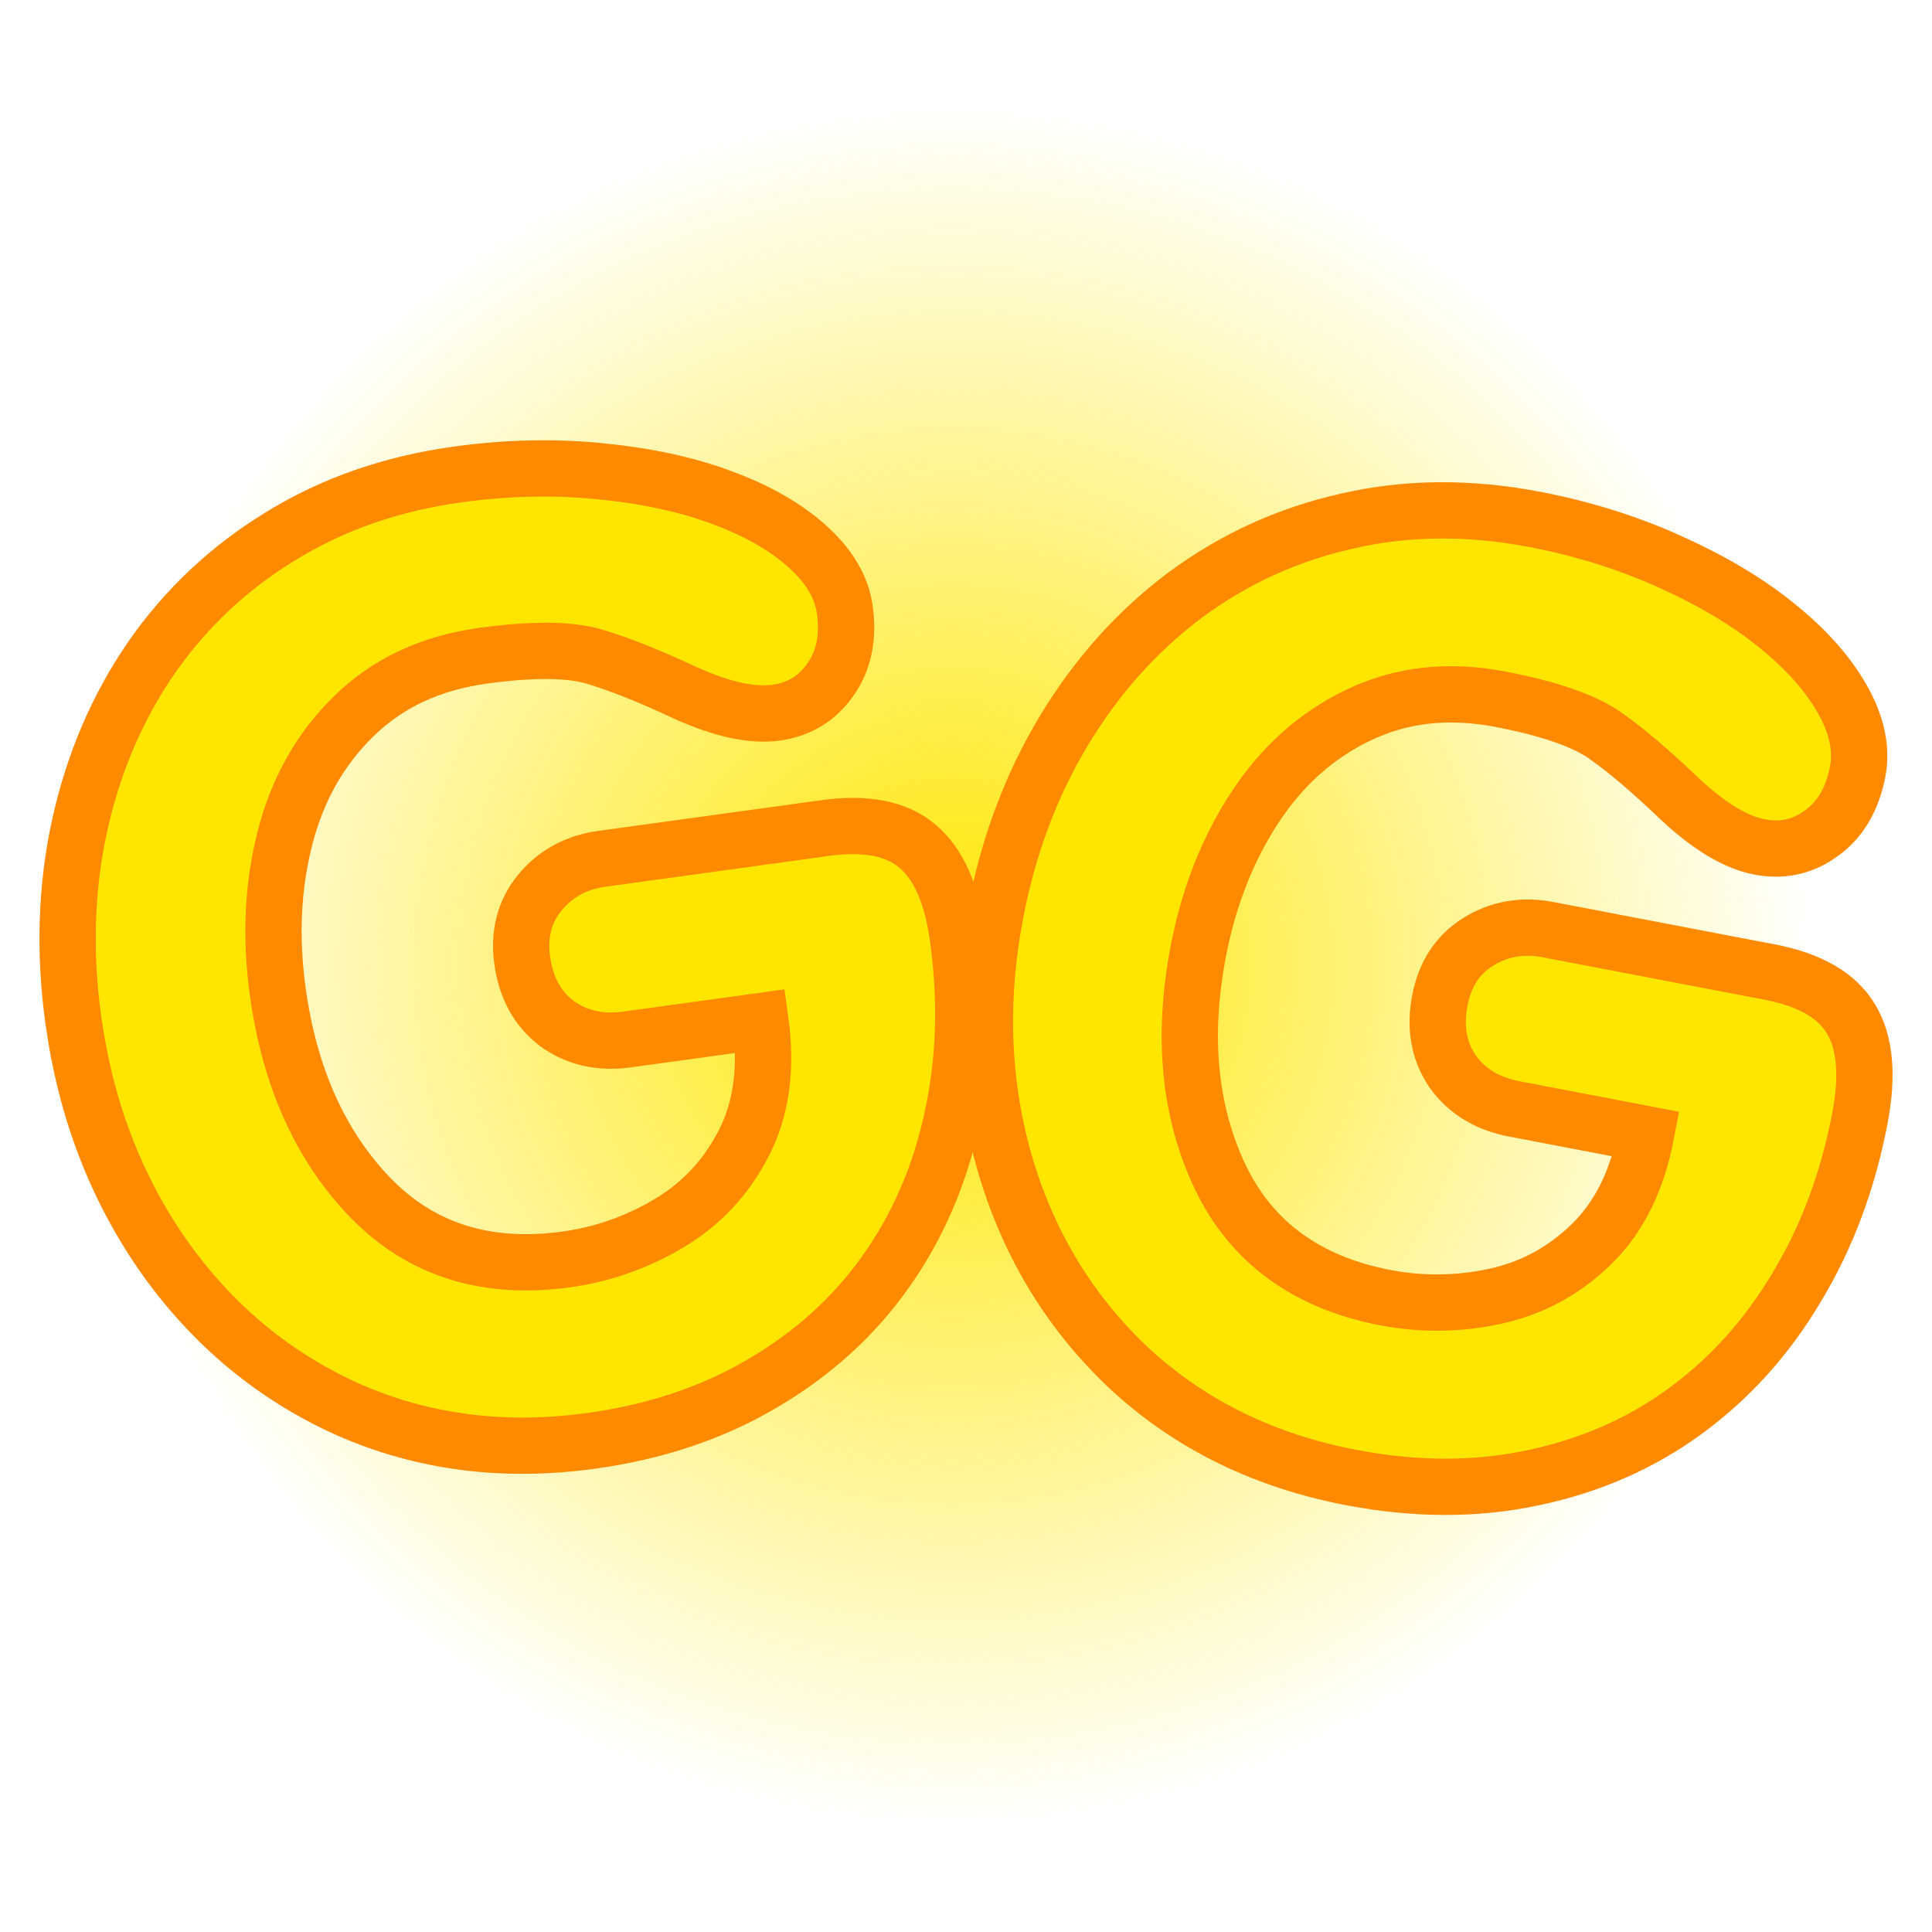 <svg version="1.1" xmlns="http://www.w3.org/2000/svg" xmlns:xlink="http://www.w3.org/1999/xlink" width="85.8" height="85.8" viewBox="0,0,85.8,85.8"><defs><radialGradient cx="239.38" cy="180" r="38.275" gradientUnits="userSpaceOnUse" id="color-1"><stop offset="0" stop-color="#ffe600"/><stop offset="1" stop-color="#ffe600" stop-opacity="0"/></radialGradient></defs><g transform="translate(-197.1,-137.1)"><g data-paper-data="{&quot;isPaintingLayer&quot;:true}" fill-rule="nonzero" stroke-linecap="butt" stroke-linejoin="miter" stroke-miterlimit="10" stroke-dasharray="" stroke-dashoffset="0" style="mix-blend-mode: normal"><path d="M201.106,180c0,-21.138 17.136,-38.275 38.275,-38.275c21.138,0 38.275,17.136 38.275,38.275c0,21.138 -17.136,38.275 -38.275,38.275c-21.138,0 -38.275,-17.136 -38.275,-38.275z" fill="url(#color-1)" stroke="none" stroke-width="0"/><path d="M223.846,175.238l9.904,-1.365c1.821,-0.251 3.193,0.024 4.116,0.825c0.92,0.782 1.512,2.131 1.776,4.047c0.387,2.808 0.301,5.478 -0.259,8.011c-0.541,2.53 -1.523,4.802 -2.946,6.815c-1.407,1.992 -3.229,3.645 -5.465,4.958c-2.217,1.311 -4.757,2.164 -7.622,2.559c-3.871,0.534 -7.463,0.072 -10.776,-1.385c-3.297,-1.479 -6.026,-3.742 -8.186,-6.789c-2.141,-3.05 -3.485,-6.557 -4.032,-10.522c-0.416,-3.017 -0.321,-5.901 0.286,-8.653c0.607,-2.752 1.667,-5.228 3.181,-7.428c1.533,-2.203 3.45,-4.004 5.751,-5.404c2.298,-1.419 4.918,-2.331 7.859,-2.737c2.163,-0.298 4.264,-0.346 6.302,-0.144c2.058,0.2 3.861,0.589 5.41,1.168c1.568,0.576 2.838,1.3 3.809,2.172c0.971,0.872 1.526,1.81 1.664,2.816c0.17,1.233 -0.045,2.268 -0.645,3.105c-0.581,0.834 -1.384,1.322 -2.408,1.463c-1.062,0.146 -2.398,-0.143 -4.006,-0.869c-1.592,-0.747 -2.942,-1.286 -4.051,-1.617c-1.109,-0.33 -2.764,-0.344 -4.965,-0.041c-2.315,0.319 -4.222,1.21 -5.721,2.674c-1.483,1.442 -2.502,3.235 -3.057,5.381c-0.555,2.145 -0.665,4.432 -0.33,6.861c0.526,3.814 1.904,6.872 4.136,9.174c2.25,2.3 5.14,3.206 8.669,2.72c1.632,-0.225 3.162,-0.765 4.591,-1.619c1.429,-0.854 2.532,-2.041 3.308,-3.559c0.777,-1.518 1.021,-3.321 0.733,-5.408l-5.92,0.816c-1.195,0.165 -2.233,-0.069 -3.113,-0.702c-0.864,-0.654 -1.379,-1.589 -1.546,-2.803c-0.162,-1.176 0.096,-2.179 0.774,-3.007c0.695,-0.85 1.621,-1.355 2.778,-1.514z" fill="#ffe600" stroke="#ff8a00" stroke-width="2.5"/><path d="M265.856,178.388l9.82,1.878c1.806,0.345 3.018,1.045 3.635,2.099c0.621,1.035 0.75,2.503 0.386,4.403c-0.532,2.784 -1.469,5.286 -2.81,7.506c-1.322,2.224 -2.98,4.061 -4.974,5.513c-1.971,1.436 -4.226,2.419 -6.765,2.947c-2.52,0.532 -5.2,0.526 -8.04,-0.017c-3.838,-0.734 -7.093,-2.322 -9.765,-4.763c-2.65,-2.457 -4.51,-5.474 -5.581,-9.053c-1.052,-3.575 -1.202,-7.328 -0.45,-11.259c0.572,-2.991 1.586,-5.693 3.042,-8.105c1.456,-2.413 3.253,-4.418 5.392,-6.018c2.158,-1.596 4.551,-2.688 7.179,-3.278c2.632,-0.608 5.406,-0.633 8.321,-0.076c2.145,0.41 4.15,1.037 6.016,1.882c1.885,0.848 3.469,1.794 4.751,2.839c1.301,1.048 2.272,2.141 2.912,3.277c0.641,1.137 0.866,2.203 0.675,3.2c-0.234,1.223 -0.769,2.134 -1.605,2.735c-0.818,0.604 -1.734,0.809 -2.75,0.615c-1.053,-0.201 -2.226,-0.903 -3.517,-2.106c-1.269,-1.218 -2.375,-2.161 -3.32,-2.829c-0.945,-0.668 -2.508,-1.211 -4.69,-1.628c-2.295,-0.439 -4.387,-0.205 -6.276,0.701c-1.867,0.891 -3.407,2.264 -4.619,4.118c-1.213,1.855 -2.049,3.986 -2.51,6.394c-0.723,3.781 -0.396,7.12 0.98,10.015c1.395,2.899 3.843,4.684 7.342,5.353c1.618,0.309 3.24,0.288 4.868,-0.064c1.627,-0.352 3.052,-1.123 4.274,-2.312c1.222,-1.19 2.031,-2.819 2.427,-4.889l-5.869,-1.123c-1.185,-0.227 -2.093,-0.781 -2.724,-1.662c-0.609,-0.896 -0.798,-1.947 -0.567,-3.15c0.223,-1.166 0.789,-2.033 1.697,-2.6c0.93,-0.583 1.969,-0.764 3.117,-0.545z" fill="#ffe600" stroke="#ff8a00" stroke-width="2.5"/><path d="M197.1,222.9v-85.8h85.8v85.8z" fill="none" stroke="none" stroke-width="0"/></g></g></svg>